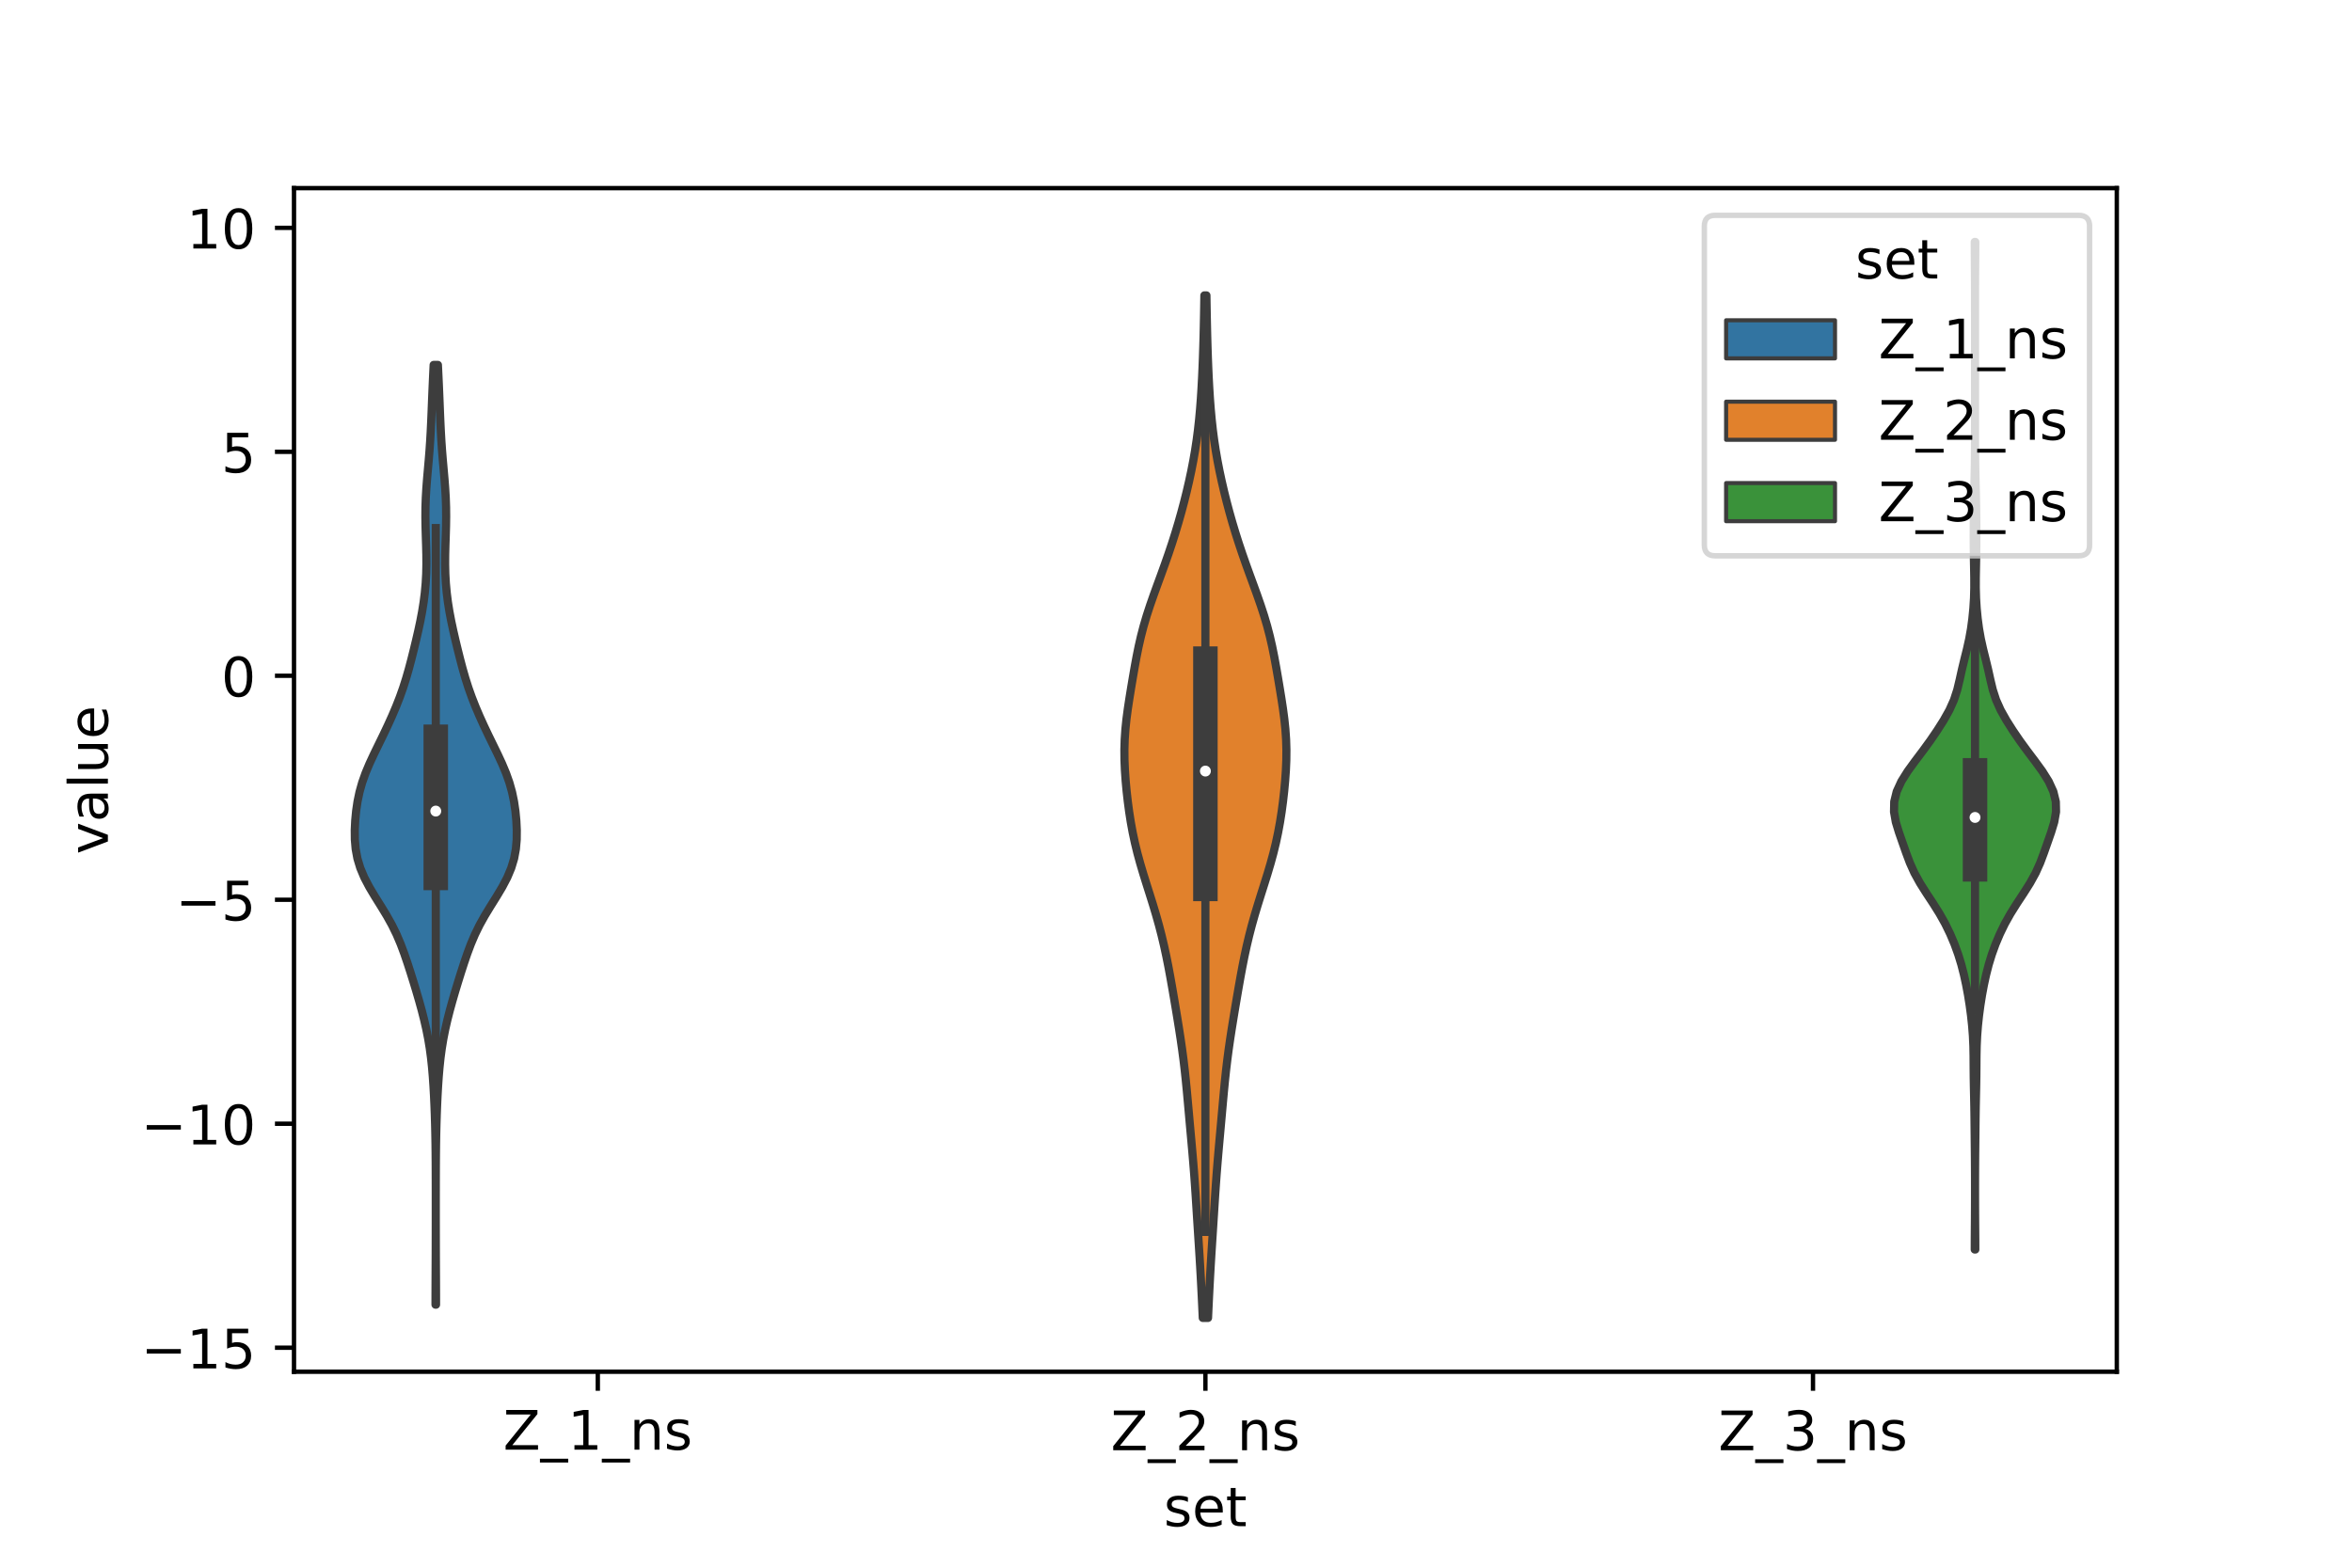 <?xml version="1.0" encoding="utf-8" standalone="no"?>
<!DOCTYPE svg PUBLIC "-//W3C//DTD SVG 1.1//EN"
  "http://www.w3.org/Graphics/SVG/1.1/DTD/svg11.dtd">
<!-- Created with matplotlib (https://matplotlib.org/) -->
<svg height="288pt" version="1.1" viewBox="0 0 432 288" width="432pt" xmlns="http://www.w3.org/2000/svg" xmlns:xlink="http://www.w3.org/1999/xlink">
 <defs>
  <style type="text/css">*{stroke-linecap:butt;stroke-linejoin:round;}</style>
 </defs>
 <g id="figure_1">
  <g id="patch_1">
   <path d="M 0 288 
L 432 288 
L 432 0 
L 0 0 
z
" style="fill:#ffffff;"/>
  </g>
  <g id="axes_1">
   <g id="patch_2">
    <path d="M 54 252 
L 388.8 252 
L 388.8 34.56 
L 54 34.56 
z
" style="fill:#ffffff;"/>
   </g>
   <g id="PolyCollection_1">
    <defs>
     <path d="M 80.089 -48.32 
L 79.991 -48.32 
L 79.993 -50.064 
L 79.999 -51.808 
L 80.007 -53.551 
L 80.016 -55.295 
L 80.024 -57.039 
L 80.03 -58.783 
L 80.034 -60.527 
L 80.037 -62.271 
L 80.039 -64.014 
L 80.039 -65.758 
L 80.039 -67.502 
L 80.038 -69.246 
L 80.036 -70.99 
L 80.031 -72.734 
L 80.023 -74.478 
L 80.009 -76.221 
L 79.988 -77.965 
L 79.957 -79.709 
L 79.915 -81.453 
L 79.862 -83.197 
L 79.796 -84.941 
L 79.716 -86.685 
L 79.619 -88.428 
L 79.501 -90.172 
L 79.354 -91.916 
L 79.169 -93.66 
L 78.936 -95.404 
L 78.649 -97.148 
L 78.304 -98.891 
L 77.906 -100.635 
L 77.462 -102.379 
L 76.981 -104.123 
L 76.473 -105.867 
L 75.944 -107.611 
L 75.399 -109.355 
L 74.835 -111.098 
L 74.239 -112.842 
L 73.586 -114.586 
L 72.844 -116.33 
L 71.989 -118.074 
L 71.016 -119.818 
L 69.954 -121.562 
L 68.864 -123.305 
L 67.824 -125.049 
L 66.909 -126.793 
L 66.176 -128.537 
L 65.65 -130.281 
L 65.327 -132.025 
L 65.176 -133.768 
L 65.16 -135.512 
L 65.244 -137.256 
L 65.411 -139 
L 65.667 -140.744 
L 66.03 -142.488 
L 66.519 -144.232 
L 67.138 -145.975 
L 67.87 -147.719 
L 68.681 -149.463 
L 69.53 -151.207 
L 70.381 -152.951 
L 71.21 -154.695 
L 72.001 -156.439 
L 72.744 -158.182 
L 73.429 -159.926 
L 74.049 -161.67 
L 74.604 -163.414 
L 75.104 -165.158 
L 75.565 -166.902 
L 76.002 -168.645 
L 76.423 -170.389 
L 76.825 -172.133 
L 77.198 -173.877 
L 77.529 -175.621 
L 77.808 -177.365 
L 78.029 -179.109 
L 78.187 -180.852 
L 78.283 -182.596 
L 78.32 -184.34 
L 78.309 -186.084 
L 78.265 -187.828 
L 78.208 -189.572 
L 78.158 -191.316 
L 78.133 -193.059 
L 78.147 -194.803 
L 78.206 -196.547 
L 78.308 -198.291 
L 78.443 -200.035 
L 78.596 -201.779 
L 78.75 -203.522 
L 78.891 -205.266 
L 79.011 -207.01 
L 79.111 -208.754 
L 79.195 -210.498 
L 79.268 -212.242 
L 79.337 -213.986 
L 79.408 -215.729 
L 79.483 -217.473 
L 79.563 -219.217 
L 79.648 -220.961 
L 80.432 -220.961 
L 80.432 -220.961 
L 80.517 -219.217 
L 80.597 -217.473 
L 80.672 -215.729 
L 80.743 -213.986 
L 80.812 -212.242 
L 80.885 -210.498 
L 80.969 -208.754 
L 81.069 -207.01 
L 81.189 -205.266 
L 81.33 -203.522 
L 81.484 -201.779 
L 81.637 -200.035 
L 81.772 -198.291 
L 81.874 -196.547 
L 81.933 -194.803 
L 81.947 -193.059 
L 81.922 -191.316 
L 81.872 -189.572 
L 81.815 -187.828 
L 81.771 -186.084 
L 81.76 -184.34 
L 81.797 -182.596 
L 81.893 -180.852 
L 82.051 -179.109 
L 82.272 -177.365 
L 82.551 -175.621 
L 82.882 -173.877 
L 83.255 -172.133 
L 83.657 -170.389 
L 84.078 -168.645 
L 84.515 -166.902 
L 84.976 -165.158 
L 85.476 -163.414 
L 86.031 -161.67 
L 86.651 -159.926 
L 87.336 -158.182 
L 88.079 -156.439 
L 88.87 -154.695 
L 89.699 -152.951 
L 90.55 -151.207 
L 91.399 -149.463 
L 92.21 -147.719 
L 92.942 -145.975 
L 93.561 -144.232 
L 94.05 -142.488 
L 94.413 -140.744 
L 94.669 -139 
L 94.836 -137.256 
L 94.92 -135.512 
L 94.904 -133.768 
L 94.753 -132.025 
L 94.43 -130.281 
L 93.904 -128.537 
L 93.171 -126.793 
L 92.256 -125.049 
L 91.216 -123.305 
L 90.126 -121.562 
L 89.064 -119.818 
L 88.091 -118.074 
L 87.236 -116.33 
L 86.494 -114.586 
L 85.841 -112.842 
L 85.245 -111.098 
L 84.681 -109.355 
L 84.136 -107.611 
L 83.607 -105.867 
L 83.099 -104.123 
L 82.618 -102.379 
L 82.174 -100.635 
L 81.776 -98.891 
L 81.431 -97.148 
L 81.144 -95.404 
L 80.911 -93.66 
L 80.726 -91.916 
L 80.579 -90.172 
L 80.461 -88.428 
L 80.364 -86.685 
L 80.284 -84.941 
L 80.218 -83.197 
L 80.165 -81.453 
L 80.123 -79.709 
L 80.092 -77.965 
L 80.071 -76.221 
L 80.057 -74.478 
L 80.049 -72.734 
L 80.044 -70.99 
L 80.042 -69.246 
L 80.041 -67.502 
L 80.041 -65.758 
L 80.041 -64.014 
L 80.043 -62.271 
L 80.046 -60.527 
L 80.05 -58.783 
L 80.056 -57.039 
L 80.064 -55.295 
L 80.073 -53.551 
L 80.081 -51.808 
L 80.087 -50.064 
L 80.089 -48.32 
z
" id="m24747a7698" style="stroke:#3d3d3d;stroke-width:1.5;"/>
    </defs>
    <g clip-path="url(#p8de58ba40b)">
     <use style="fill:#3274a1;stroke:#3d3d3d;stroke-width:1.5;" x="0" xlink:href="#m24747a7698" y="288"/>
    </g>
   </g>
   <g id="PolyCollection_2">
    <defs>
     <path d="M 221.883 -45.884 
L 220.917 -45.884 
L 220.83 -47.781 
L 220.739 -49.679 
L 220.644 -51.576 
L 220.543 -53.473 
L 220.434 -55.371 
L 220.32 -57.268 
L 220.2 -59.166 
L 220.078 -61.063 
L 219.956 -62.961 
L 219.835 -64.858 
L 219.715 -66.756 
L 219.593 -68.653 
L 219.463 -70.551 
L 219.325 -72.448 
L 219.174 -74.345 
L 219.013 -76.243 
L 218.845 -78.14 
L 218.673 -80.038 
L 218.502 -81.935 
L 218.332 -83.833 
L 218.162 -85.73 
L 217.987 -87.628 
L 217.802 -89.525 
L 217.599 -91.423 
L 217.374 -93.32 
L 217.124 -95.217 
L 216.851 -97.115 
L 216.559 -99.012 
L 216.253 -100.91 
L 215.939 -102.807 
L 215.62 -104.705 
L 215.294 -106.602 
L 214.958 -108.5 
L 214.606 -110.397 
L 214.229 -112.295 
L 213.819 -114.192 
L 213.371 -116.09 
L 212.88 -117.987 
L 212.347 -119.884 
L 211.778 -121.782 
L 211.185 -123.679 
L 210.583 -125.577 
L 209.991 -127.474 
L 209.428 -129.372 
L 208.91 -131.269 
L 208.447 -133.167 
L 208.043 -135.064 
L 207.695 -136.962 
L 207.398 -138.859 
L 207.145 -140.756 
L 206.929 -142.654 
L 206.752 -144.551 
L 206.618 -146.449 
L 206.537 -148.346 
L 206.52 -150.244 
L 206.576 -152.141 
L 206.707 -154.039 
L 206.906 -155.936 
L 207.159 -157.834 
L 207.447 -159.731 
L 207.755 -161.628 
L 208.073 -163.526 
L 208.401 -165.423 
L 208.749 -167.321 
L 209.131 -169.218 
L 209.565 -171.116 
L 210.06 -173.013 
L 210.621 -174.911 
L 211.24 -176.808 
L 211.902 -178.706 
L 212.59 -180.603 
L 213.285 -182.5 
L 213.97 -184.398 
L 214.634 -186.295 
L 215.269 -188.193 
L 215.872 -190.09 
L 216.443 -191.988 
L 216.98 -193.885 
L 217.486 -195.783 
L 217.96 -197.68 
L 218.401 -199.578 
L 218.808 -201.475 
L 219.177 -203.372 
L 219.506 -205.27 
L 219.794 -207.167 
L 220.041 -209.065 
L 220.249 -210.962 
L 220.422 -212.86 
L 220.567 -214.757 
L 220.687 -216.655 
L 220.789 -218.552 
L 220.875 -220.45 
L 220.949 -222.347 
L 221.011 -224.245 
L 221.065 -226.142 
L 221.109 -228.039 
L 221.148 -229.937 
L 221.181 -231.834 
L 221.212 -233.732 
L 221.588 -233.732 
L 221.588 -233.732 
L 221.619 -231.834 
L 221.652 -229.937 
L 221.691 -228.039 
L 221.735 -226.142 
L 221.789 -224.245 
L 221.851 -222.347 
L 221.925 -220.45 
L 222.011 -218.552 
L 222.113 -216.655 
L 222.233 -214.757 
L 222.378 -212.86 
L 222.551 -210.962 
L 222.759 -209.065 
L 223.006 -207.167 
L 223.294 -205.27 
L 223.623 -203.372 
L 223.992 -201.475 
L 224.399 -199.578 
L 224.84 -197.68 
L 225.314 -195.783 
L 225.82 -193.885 
L 226.357 -191.988 
L 226.928 -190.09 
L 227.531 -188.193 
L 228.166 -186.295 
L 228.83 -184.398 
L 229.515 -182.5 
L 230.21 -180.603 
L 230.898 -178.706 
L 231.56 -176.808 
L 232.179 -174.911 
L 232.74 -173.013 
L 233.235 -171.116 
L 233.669 -169.218 
L 234.051 -167.321 
L 234.399 -165.423 
L 234.727 -163.526 
L 235.045 -161.628 
L 235.353 -159.731 
L 235.641 -157.834 
L 235.894 -155.936 
L 236.093 -154.039 
L 236.224 -152.141 
L 236.28 -150.244 
L 236.263 -148.346 
L 236.182 -146.449 
L 236.048 -144.551 
L 235.871 -142.654 
L 235.655 -140.756 
L 235.402 -138.859 
L 235.105 -136.962 
L 234.757 -135.064 
L 234.353 -133.167 
L 233.89 -131.269 
L 233.372 -129.372 
L 232.809 -127.474 
L 232.217 -125.577 
L 231.615 -123.679 
L 231.022 -121.782 
L 230.453 -119.884 
L 229.92 -117.987 
L 229.429 -116.09 
L 228.981 -114.192 
L 228.571 -112.295 
L 228.194 -110.397 
L 227.842 -108.5 
L 227.506 -106.602 
L 227.18 -104.705 
L 226.861 -102.807 
L 226.547 -100.91 
L 226.241 -99.012 
L 225.949 -97.115 
L 225.676 -95.217 
L 225.426 -93.32 
L 225.201 -91.423 
L 224.998 -89.525 
L 224.813 -87.628 
L 224.638 -85.73 
L 224.468 -83.833 
L 224.298 -81.935 
L 224.127 -80.038 
L 223.955 -78.14 
L 223.787 -76.243 
L 223.626 -74.345 
L 223.475 -72.448 
L 223.337 -70.551 
L 223.207 -68.653 
L 223.085 -66.756 
L 222.965 -64.858 
L 222.844 -62.961 
L 222.722 -61.063 
L 222.6 -59.166 
L 222.48 -57.268 
L 222.366 -55.371 
L 222.257 -53.473 
L 222.156 -51.576 
L 222.061 -49.679 
L 221.97 -47.781 
L 221.883 -45.884 
z
" id="m5cb7a1bb43" style="stroke:#3d3d3d;stroke-width:1.5;"/>
    </defs>
    <g clip-path="url(#p8de58ba40b)">
     <use style="fill:#e1812c;stroke:#3d3d3d;stroke-width:1.5;" x="0" xlink:href="#m5cb7a1bb43" y="288"/>
    </g>
   </g>
   <g id="PolyCollection_3">
    <defs>
     <path d="M 362.813 -58.451 
L 362.707 -58.451 
L 362.713 -60.32 
L 362.727 -62.19 
L 362.742 -64.06 
L 362.752 -65.93 
L 362.757 -67.799 
L 362.758 -69.669 
L 362.756 -71.539 
L 362.749 -73.409 
L 362.737 -75.278 
L 362.719 -77.148 
L 362.699 -79.018 
L 362.679 -80.888 
L 362.659 -82.757 
L 362.631 -84.627 
L 362.593 -86.497 
L 362.551 -88.367 
L 362.519 -90.236 
L 362.503 -92.106 
L 362.492 -93.976 
L 362.456 -95.846 
L 362.37 -97.715 
L 362.224 -99.585 
L 362.024 -101.455 
L 361.774 -103.325 
L 361.477 -105.194 
L 361.128 -107.064 
L 360.723 -108.934 
L 360.244 -110.804 
L 359.67 -112.674 
L 358.991 -114.543 
L 358.202 -116.413 
L 357.293 -118.283 
L 356.246 -120.153 
L 355.073 -122.022 
L 353.84 -123.892 
L 352.657 -125.762 
L 351.626 -127.632 
L 350.786 -129.501 
L 350.086 -131.371 
L 349.429 -133.241 
L 348.777 -135.111 
L 348.21 -136.98 
L 347.88 -138.85 
L 347.918 -140.72 
L 348.378 -142.59 
L 349.234 -144.459 
L 350.406 -146.329 
L 351.769 -148.199 
L 353.18 -150.069 
L 354.54 -151.938 
L 355.816 -153.808 
L 357.002 -155.678 
L 358.053 -157.548 
L 358.893 -159.417 
L 359.499 -161.287 
L 359.946 -163.157 
L 360.36 -165.027 
L 360.811 -166.896 
L 361.277 -168.766 
L 361.693 -170.636 
L 362.024 -172.506 
L 362.274 -174.375 
L 362.456 -176.245 
L 362.572 -178.115 
L 362.624 -179.985 
L 362.621 -181.854 
L 362.587 -183.724 
L 362.548 -185.594 
L 362.523 -187.464 
L 362.514 -189.333 
L 362.519 -191.203 
L 362.533 -193.073 
L 362.558 -194.943 
L 362.593 -196.812 
L 362.638 -198.682 
L 362.683 -200.552 
L 362.719 -202.422 
L 362.742 -204.292 
L 362.754 -206.161 
L 362.758 -208.031 
L 362.76 -209.901 
L 362.76 -211.771 
L 362.76 -213.64 
L 362.76 -215.51 
L 362.76 -217.38 
L 362.76 -219.25 
L 362.76 -221.119 
L 362.76 -222.989 
L 362.76 -224.859 
L 362.76 -226.729 
L 362.76 -228.598 
L 362.76 -230.468 
L 362.759 -232.338 
L 362.757 -234.208 
L 362.752 -236.077 
L 362.742 -237.947 
L 362.727 -239.817 
L 362.713 -241.687 
L 362.707 -243.556 
L 362.813 -243.556 
L 362.813 -243.556 
L 362.807 -241.687 
L 362.793 -239.817 
L 362.778 -237.947 
L 362.768 -236.077 
L 362.763 -234.208 
L 362.761 -232.338 
L 362.76 -230.468 
L 362.76 -228.598 
L 362.76 -226.729 
L 362.76 -224.859 
L 362.76 -222.989 
L 362.76 -221.119 
L 362.76 -219.25 
L 362.76 -217.38 
L 362.76 -215.51 
L 362.76 -213.64 
L 362.76 -211.771 
L 362.76 -209.901 
L 362.762 -208.031 
L 362.766 -206.161 
L 362.778 -204.292 
L 362.801 -202.422 
L 362.837 -200.552 
L 362.882 -198.682 
L 362.927 -196.812 
L 362.962 -194.943 
L 362.987 -193.073 
L 363.001 -191.203 
L 363.006 -189.333 
L 362.997 -187.464 
L 362.972 -185.594 
L 362.933 -183.724 
L 362.899 -181.854 
L 362.896 -179.985 
L 362.948 -178.115 
L 363.064 -176.245 
L 363.246 -174.375 
L 363.496 -172.506 
L 363.827 -170.636 
L 364.243 -168.766 
L 364.709 -166.896 
L 365.16 -165.027 
L 365.574 -163.157 
L 366.021 -161.287 
L 366.627 -159.417 
L 367.467 -157.548 
L 368.518 -155.678 
L 369.704 -153.808 
L 370.98 -151.938 
L 372.34 -150.069 
L 373.751 -148.199 
L 375.114 -146.329 
L 376.286 -144.459 
L 377.142 -142.59 
L 377.602 -140.72 
L 377.64 -138.85 
L 377.31 -136.98 
L 376.743 -135.111 
L 376.091 -133.241 
L 375.434 -131.371 
L 374.734 -129.501 
L 373.894 -127.632 
L 372.863 -125.762 
L 371.68 -123.892 
L 370.447 -122.022 
L 369.274 -120.153 
L 368.227 -118.283 
L 367.318 -116.413 
L 366.529 -114.543 
L 365.85 -112.674 
L 365.276 -110.804 
L 364.797 -108.934 
L 364.392 -107.064 
L 364.043 -105.194 
L 363.746 -103.325 
L 363.496 -101.455 
L 363.296 -99.585 
L 363.15 -97.715 
L 363.064 -95.846 
L 363.028 -93.976 
L 363.017 -92.106 
L 363.001 -90.236 
L 362.969 -88.367 
L 362.927 -86.497 
L 362.889 -84.627 
L 362.861 -82.757 
L 362.841 -80.888 
L 362.821 -79.018 
L 362.801 -77.148 
L 362.783 -75.278 
L 362.771 -73.409 
L 362.764 -71.539 
L 362.762 -69.669 
L 362.763 -67.799 
L 362.768 -65.93 
L 362.778 -64.06 
L 362.793 -62.19 
L 362.807 -60.32 
L 362.813 -58.451 
z
" id="m76dce83050" style="stroke:#3d3d3d;stroke-width:1.5;"/>
    </defs>
    <g clip-path="url(#p8de58ba40b)">
     <use style="fill:#3a923a;stroke:#3d3d3d;stroke-width:1.5;" x="0" xlink:href="#m76dce83050" y="288"/>
    </g>
   </g>
   <g id="patch_3">
    <path clip-path="url(#p8de58ba40b)" d="M 109.8 124.148 
L 109.8 124.148 
L 109.8 124.148 
L 109.8 124.148 
z
" style="fill:#3274a1;stroke:#3d3d3d;stroke-linejoin:miter;stroke-width:0.75;"/>
   </g>
   <g id="patch_4">
    <path clip-path="url(#p8de58ba40b)" d="M 109.8 124.148 
L 109.8 124.148 
L 109.8 124.148 
L 109.8 124.148 
z
" style="fill:#e1812c;stroke:#3d3d3d;stroke-linejoin:miter;stroke-width:0.75;"/>
   </g>
   <g id="patch_5">
    <path clip-path="url(#p8de58ba40b)" d="M 109.8 124.148 
L 109.8 124.148 
L 109.8 124.148 
L 109.8 124.148 
z
" style="fill:#3a923a;stroke:#3d3d3d;stroke-linejoin:miter;stroke-width:0.75;"/>
   </g>
   <g id="matplotlib.axis_1">
    <g id="xtick_1">
     <g id="line2d_1">
      <defs>
       <path d="M 0 0 
L 0 3.5 
" id="m374f820655" style="stroke:#000000;stroke-width:0.8;"/>
      </defs>
      <g>
       <use style="stroke:#000000;stroke-width:0.8;" x="109.8" xlink:href="#m374f820655" y="252"/>
      </g>
     </g>
     <g id="text_1">
      <!-- Z_1_ns -->
      <g transform="translate(92.42 266.32)scale(0.1 -0.1)">
       <defs>
        <path d="M 5.609 72.906 
L 62.891 72.906 
L 62.891 65.375 
L 16.797 8.297 
L 64.016 8.297 
L 64.016 0 
L 4.5 0 
L 4.5 7.516 
L 50.594 64.594 
L 5.609 64.594 
z
" id="DejaVuSans-90"/>
        <path d="M 50.984 -16.609 
L 50.984 -23.578 
L -0.984 -23.578 
L -0.984 -16.609 
z
" id="DejaVuSans-95"/>
        <path d="M 12.406 8.297 
L 28.516 8.297 
L 28.516 63.922 
L 10.984 60.406 
L 10.984 69.391 
L 28.422 72.906 
L 38.281 72.906 
L 38.281 8.297 
L 54.391 8.297 
L 54.391 0 
L 12.406 0 
z
" id="DejaVuSans-49"/>
        <path d="M 54.891 33.016 
L 54.891 0 
L 45.906 0 
L 45.906 32.719 
Q 45.906 40.484 42.875 44.328 
Q 39.844 48.188 33.797 48.188 
Q 26.516 48.188 22.312 43.547 
Q 18.109 38.922 18.109 30.906 
L 18.109 0 
L 9.078 0 
L 9.078 54.688 
L 18.109 54.688 
L 18.109 46.188 
Q 21.344 51.125 25.703 53.562 
Q 30.078 56 35.797 56 
Q 45.219 56 50.047 50.172 
Q 54.891 44.344 54.891 33.016 
z
" id="DejaVuSans-110"/>
        <path d="M 44.281 53.078 
L 44.281 44.578 
Q 40.484 46.531 36.375 47.5 
Q 32.281 48.484 27.875 48.484 
Q 21.188 48.484 17.844 46.438 
Q 14.5 44.391 14.5 40.281 
Q 14.5 37.156 16.891 35.375 
Q 19.281 33.594 26.516 31.984 
L 29.594 31.297 
Q 39.156 29.25 43.188 25.516 
Q 47.219 21.781 47.219 15.094 
Q 47.219 7.469 41.188 3.016 
Q 35.156 -1.422 24.609 -1.422 
Q 20.219 -1.422 15.453 -0.562 
Q 10.688 0.297 5.422 2 
L 5.422 11.281 
Q 10.406 8.688 15.234 7.391 
Q 20.062 6.109 24.812 6.109 
Q 31.156 6.109 34.562 8.281 
Q 37.984 10.453 37.984 14.406 
Q 37.984 18.062 35.516 20.016 
Q 33.062 21.969 24.703 23.781 
L 21.578 24.516 
Q 13.234 26.266 9.516 29.906 
Q 5.812 33.547 5.812 39.891 
Q 5.812 47.609 11.281 51.797 
Q 16.75 56 26.812 56 
Q 31.781 56 36.172 55.266 
Q 40.578 54.547 44.281 53.078 
z
" id="DejaVuSans-115"/>
       </defs>
       <use xlink:href="#DejaVuSans-90"/>
       <use x="68.506" xlink:href="#DejaVuSans-95"/>
       <use x="118.506" xlink:href="#DejaVuSans-49"/>
       <use x="182.129" xlink:href="#DejaVuSans-95"/>
       <use x="232.129" xlink:href="#DejaVuSans-110"/>
       <use x="295.508" xlink:href="#DejaVuSans-115"/>
      </g>
     </g>
    </g>
    <g id="xtick_2">
     <g id="line2d_2">
      <g>
       <use style="stroke:#000000;stroke-width:0.8;" x="221.4" xlink:href="#m374f820655" y="252"/>
      </g>
     </g>
     <g id="text_2">
      <!-- Z_2_ns -->
      <g transform="translate(204.02 266.422)scale(0.1 -0.1)">
       <defs>
        <path d="M 19.188 8.297 
L 53.609 8.297 
L 53.609 0 
L 7.328 0 
L 7.328 8.297 
Q 12.938 14.109 22.625 23.891 
Q 32.328 33.688 34.812 36.531 
Q 39.547 41.844 41.422 45.531 
Q 43.312 49.219 43.312 52.781 
Q 43.312 58.594 39.234 62.25 
Q 35.156 65.922 28.609 65.922 
Q 23.969 65.922 18.812 64.312 
Q 13.672 62.703 7.812 59.422 
L 7.812 69.391 
Q 13.766 71.781 18.938 73 
Q 24.125 74.219 28.422 74.219 
Q 39.75 74.219 46.484 68.547 
Q 53.219 62.891 53.219 53.422 
Q 53.219 48.922 51.531 44.891 
Q 49.859 40.875 45.406 35.406 
Q 44.188 33.984 37.641 27.219 
Q 31.109 20.453 19.188 8.297 
z
" id="DejaVuSans-50"/>
       </defs>
       <use xlink:href="#DejaVuSans-90"/>
       <use x="68.506" xlink:href="#DejaVuSans-95"/>
       <use x="118.506" xlink:href="#DejaVuSans-50"/>
       <use x="182.129" xlink:href="#DejaVuSans-95"/>
       <use x="232.129" xlink:href="#DejaVuSans-110"/>
       <use x="295.508" xlink:href="#DejaVuSans-115"/>
      </g>
     </g>
    </g>
    <g id="xtick_3">
     <g id="line2d_3">
      <g>
       <use style="stroke:#000000;stroke-width:0.8;" x="333" xlink:href="#m374f820655" y="252"/>
      </g>
     </g>
     <g id="text_3">
      <!-- Z_3_ns -->
      <g transform="translate(315.62 266.422)scale(0.1 -0.1)">
       <defs>
        <path d="M 40.578 39.312 
Q 47.656 37.797 51.625 33 
Q 55.609 28.219 55.609 21.188 
Q 55.609 10.406 48.188 4.484 
Q 40.766 -1.422 27.094 -1.422 
Q 22.516 -1.422 17.656 -0.516 
Q 12.797 0.391 7.625 2.203 
L 7.625 11.719 
Q 11.719 9.328 16.594 8.109 
Q 21.484 6.891 26.812 6.891 
Q 36.078 6.891 40.938 10.547 
Q 45.797 14.203 45.797 21.188 
Q 45.797 27.641 41.281 31.266 
Q 36.766 34.906 28.719 34.906 
L 20.219 34.906 
L 20.219 43.016 
L 29.109 43.016 
Q 36.375 43.016 40.234 45.922 
Q 44.094 48.828 44.094 54.297 
Q 44.094 59.906 40.109 62.906 
Q 36.141 65.922 28.719 65.922 
Q 24.656 65.922 20.016 65.031 
Q 15.375 64.156 9.812 62.312 
L 9.812 71.094 
Q 15.438 72.656 20.344 73.438 
Q 25.25 74.219 29.594 74.219 
Q 40.828 74.219 47.359 69.109 
Q 53.906 64.016 53.906 55.328 
Q 53.906 49.266 50.438 45.094 
Q 46.969 40.922 40.578 39.312 
z
" id="DejaVuSans-51"/>
       </defs>
       <use xlink:href="#DejaVuSans-90"/>
       <use x="68.506" xlink:href="#DejaVuSans-95"/>
       <use x="118.506" xlink:href="#DejaVuSans-51"/>
       <use x="182.129" xlink:href="#DejaVuSans-95"/>
       <use x="232.129" xlink:href="#DejaVuSans-110"/>
       <use x="295.508" xlink:href="#DejaVuSans-115"/>
      </g>
     </g>
    </g>
    <g id="text_4">
     <!-- set -->
     <g transform="translate(213.759 280.378)scale(0.1 -0.1)">
      <defs>
       <path d="M 56.203 29.594 
L 56.203 25.203 
L 14.891 25.203 
Q 15.484 15.922 20.484 11.062 
Q 25.484 6.203 34.422 6.203 
Q 39.594 6.203 44.453 7.469 
Q 49.312 8.734 54.109 11.281 
L 54.109 2.781 
Q 49.266 0.734 44.188 -0.344 
Q 39.109 -1.422 33.891 -1.422 
Q 20.797 -1.422 13.156 6.188 
Q 5.516 13.812 5.516 26.812 
Q 5.516 40.234 12.766 48.109 
Q 20.016 56 32.328 56 
Q 43.359 56 49.781 48.891 
Q 56.203 41.797 56.203 29.594 
z
M 47.219 32.234 
Q 47.125 39.594 43.094 43.984 
Q 39.062 48.391 32.422 48.391 
Q 24.906 48.391 20.391 44.141 
Q 15.875 39.891 15.188 32.172 
z
" id="DejaVuSans-101"/>
       <path d="M 18.312 70.219 
L 18.312 54.688 
L 36.812 54.688 
L 36.812 47.703 
L 18.312 47.703 
L 18.312 18.016 
Q 18.312 11.328 20.141 9.422 
Q 21.969 7.516 27.594 7.516 
L 36.812 7.516 
L 36.812 0 
L 27.594 0 
Q 17.188 0 13.234 3.875 
Q 9.281 7.766 9.281 18.016 
L 9.281 47.703 
L 2.688 47.703 
L 2.688 54.688 
L 9.281 54.688 
L 9.281 70.219 
z
" id="DejaVuSans-116"/>
      </defs>
      <use xlink:href="#DejaVuSans-115"/>
      <use x="52.1" xlink:href="#DejaVuSans-101"/>
      <use x="113.623" xlink:href="#DejaVuSans-116"/>
     </g>
    </g>
   </g>
   <g id="matplotlib.axis_2">
    <g id="ytick_1">
     <g id="line2d_4">
      <defs>
       <path d="M 0 0 
L -3.5 0 
" id="m117dcf5b31" style="stroke:#000000;stroke-width:0.8;"/>
      </defs>
      <g>
       <use style="stroke:#000000;stroke-width:0.8;" x="54" xlink:href="#m117dcf5b31" y="247.586"/>
      </g>
     </g>
     <g id="text_5">
      <!-- −15 -->
      <g transform="translate(25.895 251.386)scale(0.1 -0.1)">
       <defs>
        <path d="M 10.594 35.5 
L 73.188 35.5 
L 73.188 27.203 
L 10.594 27.203 
z
" id="DejaVuSans-8722"/>
        <path d="M 10.797 72.906 
L 49.516 72.906 
L 49.516 64.594 
L 19.828 64.594 
L 19.828 46.734 
Q 21.969 47.469 24.109 47.828 
Q 26.266 48.188 28.422 48.188 
Q 40.625 48.188 47.75 41.5 
Q 54.891 34.812 54.891 23.391 
Q 54.891 11.625 47.562 5.094 
Q 40.234 -1.422 26.906 -1.422 
Q 22.312 -1.422 17.547 -0.641 
Q 12.797 0.141 7.719 1.703 
L 7.719 11.625 
Q 12.109 9.234 16.797 8.062 
Q 21.484 6.891 26.703 6.891 
Q 35.156 6.891 40.078 11.328 
Q 45.016 15.766 45.016 23.391 
Q 45.016 31 40.078 35.438 
Q 35.156 39.891 26.703 39.891 
Q 22.75 39.891 18.812 39.016 
Q 14.891 38.141 10.797 36.281 
z
" id="DejaVuSans-53"/>
       </defs>
       <use xlink:href="#DejaVuSans-8722"/>
       <use x="83.789" xlink:href="#DejaVuSans-49"/>
       <use x="147.412" xlink:href="#DejaVuSans-53"/>
      </g>
     </g>
    </g>
    <g id="ytick_2">
     <g id="line2d_5">
      <g>
       <use style="stroke:#000000;stroke-width:0.8;" x="54" xlink:href="#m117dcf5b31" y="206.44"/>
      </g>
     </g>
     <g id="text_6">
      <!-- −10 -->
      <g transform="translate(25.895 210.24)scale(0.1 -0.1)">
       <defs>
        <path d="M 31.781 66.406 
Q 24.172 66.406 20.328 58.906 
Q 16.5 51.422 16.5 36.375 
Q 16.5 21.391 20.328 13.891 
Q 24.172 6.391 31.781 6.391 
Q 39.453 6.391 43.281 13.891 
Q 47.125 21.391 47.125 36.375 
Q 47.125 51.422 43.281 58.906 
Q 39.453 66.406 31.781 66.406 
z
M 31.781 74.219 
Q 44.047 74.219 50.516 64.516 
Q 56.984 54.828 56.984 36.375 
Q 56.984 17.969 50.516 8.266 
Q 44.047 -1.422 31.781 -1.422 
Q 19.531 -1.422 13.062 8.266 
Q 6.594 17.969 6.594 36.375 
Q 6.594 54.828 13.062 64.516 
Q 19.531 74.219 31.781 74.219 
z
" id="DejaVuSans-48"/>
       </defs>
       <use xlink:href="#DejaVuSans-8722"/>
       <use x="83.789" xlink:href="#DejaVuSans-49"/>
       <use x="147.412" xlink:href="#DejaVuSans-48"/>
      </g>
     </g>
    </g>
    <g id="ytick_3">
     <g id="line2d_6">
      <g>
       <use style="stroke:#000000;stroke-width:0.8;" x="54" xlink:href="#m117dcf5b31" y="165.294"/>
      </g>
     </g>
     <g id="text_7">
      <!-- −5 -->
      <g transform="translate(32.258 169.094)scale(0.1 -0.1)">
       <use xlink:href="#DejaVuSans-8722"/>
       <use x="83.789" xlink:href="#DejaVuSans-53"/>
      </g>
     </g>
    </g>
    <g id="ytick_4">
     <g id="line2d_7">
      <g>
       <use style="stroke:#000000;stroke-width:0.8;" x="54" xlink:href="#m117dcf5b31" y="124.148"/>
      </g>
     </g>
     <g id="text_8">
      <!-- 0 -->
      <g transform="translate(40.638 127.948)scale(0.1 -0.1)">
       <use xlink:href="#DejaVuSans-48"/>
      </g>
     </g>
    </g>
    <g id="ytick_5">
     <g id="line2d_8">
      <g>
       <use style="stroke:#000000;stroke-width:0.8;" x="54" xlink:href="#m117dcf5b31" y="83.002"/>
      </g>
     </g>
     <g id="text_9">
      <!-- 5 -->
      <g transform="translate(40.638 86.802)scale(0.1 -0.1)">
       <use xlink:href="#DejaVuSans-53"/>
      </g>
     </g>
    </g>
    <g id="ytick_6">
     <g id="line2d_9">
      <g>
       <use style="stroke:#000000;stroke-width:0.8;" x="54" xlink:href="#m117dcf5b31" y="41.856"/>
      </g>
     </g>
     <g id="text_10">
      <!-- 10 -->
      <g transform="translate(34.275 45.656)scale(0.1 -0.1)">
       <use xlink:href="#DejaVuSans-49"/>
       <use x="63.623" xlink:href="#DejaVuSans-48"/>
      </g>
     </g>
    </g>
    <g id="text_11">
     <!-- value -->
     <g transform="translate(19.816 156.938)rotate(-90)scale(0.1 -0.1)">
      <defs>
       <path d="M 2.984 54.688 
L 12.5 54.688 
L 29.594 8.797 
L 46.688 54.688 
L 56.203 54.688 
L 35.688 0 
L 23.484 0 
z
" id="DejaVuSans-118"/>
       <path d="M 34.281 27.484 
Q 23.391 27.484 19.188 25 
Q 14.984 22.516 14.984 16.5 
Q 14.984 11.719 18.141 8.906 
Q 21.297 6.109 26.703 6.109 
Q 34.188 6.109 38.703 11.406 
Q 43.219 16.703 43.219 25.484 
L 43.219 27.484 
z
M 52.203 31.203 
L 52.203 0 
L 43.219 0 
L 43.219 8.297 
Q 40.141 3.328 35.547 0.953 
Q 30.953 -1.422 24.312 -1.422 
Q 15.922 -1.422 10.953 3.297 
Q 6 8.016 6 15.922 
Q 6 25.141 12.172 29.828 
Q 18.359 34.516 30.609 34.516 
L 43.219 34.516 
L 43.219 35.406 
Q 43.219 41.609 39.141 45 
Q 35.062 48.391 27.688 48.391 
Q 23 48.391 18.547 47.266 
Q 14.109 46.141 10.016 43.891 
L 10.016 52.203 
Q 14.938 54.109 19.578 55.047 
Q 24.219 56 28.609 56 
Q 40.484 56 46.344 49.844 
Q 52.203 43.703 52.203 31.203 
z
" id="DejaVuSans-97"/>
       <path d="M 9.422 75.984 
L 18.406 75.984 
L 18.406 0 
L 9.422 0 
z
" id="DejaVuSans-108"/>
       <path d="M 8.5 21.578 
L 8.5 54.688 
L 17.484 54.688 
L 17.484 21.922 
Q 17.484 14.156 20.5 10.266 
Q 23.531 6.391 29.594 6.391 
Q 36.859 6.391 41.078 11.031 
Q 45.312 15.672 45.312 23.688 
L 45.312 54.688 
L 54.297 54.688 
L 54.297 0 
L 45.312 0 
L 45.312 8.406 
Q 42.047 3.422 37.719 1 
Q 33.406 -1.422 27.688 -1.422 
Q 18.266 -1.422 13.375 4.438 
Q 8.5 10.297 8.5 21.578 
z
M 31.109 56 
z
" id="DejaVuSans-117"/>
      </defs>
      <use xlink:href="#DejaVuSans-118"/>
      <use x="59.18" xlink:href="#DejaVuSans-97"/>
      <use x="120.459" xlink:href="#DejaVuSans-108"/>
      <use x="148.242" xlink:href="#DejaVuSans-117"/>
      <use x="211.621" xlink:href="#DejaVuSans-101"/>
     </g>
    </g>
   </g>
   <g id="line2d_10">
    <path clip-path="url(#p8de58ba40b)" d="M 80.04 198.51 
L 80.04 97.012 
" style="fill:none;stroke:#3d3d3d;stroke-linecap:square;stroke-width:1.5;"/>
   </g>
   <g id="line2d_11">
    <path clip-path="url(#p8de58ba40b)" d="M 80.04 161.291 
L 80.04 135.355 
" style="fill:none;stroke:#3d3d3d;stroke-linecap:square;stroke-width:4.5;"/>
   </g>
   <g id="line2d_12">
    <path clip-path="url(#p8de58ba40b)" d="M 221.4 226.306 
L 221.4 63.605 
" style="fill:none;stroke:#3d3d3d;stroke-linecap:square;stroke-width:1.5;"/>
   </g>
   <g id="line2d_13">
    <path clip-path="url(#p8de58ba40b)" d="M 221.4 163.305 
L 221.4 121.001 
" style="fill:none;stroke:#3d3d3d;stroke-linecap:square;stroke-width:4.5;"/>
   </g>
   <g id="line2d_14">
    <path clip-path="url(#p8de58ba40b)" d="M 362.76 185.539 
L 362.76 114.296 
" style="fill:none;stroke:#3d3d3d;stroke-linecap:square;stroke-width:1.5;"/>
   </g>
   <g id="line2d_15">
    <path clip-path="url(#p8de58ba40b)" d="M 362.76 159.704 
L 362.76 141.51 
" style="fill:none;stroke:#3d3d3d;stroke-linecap:square;stroke-width:4.5;"/>
   </g>
   <g id="patch_6">
    <path d="M 54 252 
L 54 34.56 
" style="fill:none;stroke:#000000;stroke-linecap:square;stroke-linejoin:miter;stroke-width:0.8;"/>
   </g>
   <g id="patch_7">
    <path d="M 388.8 252 
L 388.8 34.56 
" style="fill:none;stroke:#000000;stroke-linecap:square;stroke-linejoin:miter;stroke-width:0.8;"/>
   </g>
   <g id="patch_8">
    <path d="M 54 252 
L 388.8 252 
" style="fill:none;stroke:#000000;stroke-linecap:square;stroke-linejoin:miter;stroke-width:0.8;"/>
   </g>
   <g id="patch_9">
    <path d="M 54 34.56 
L 388.8 34.56 
" style="fill:none;stroke:#000000;stroke-linecap:square;stroke-linejoin:miter;stroke-width:0.8;"/>
   </g>
   <g id="PathCollection_1">
    <defs>
     <path d="M 0 1.5 
C 0.398 1.5 0.779 1.342 1.061 1.061 
C 1.342 0.779 1.5 0.398 1.5 0 
C 1.5 -0.398 1.342 -0.779 1.061 -1.061 
C 0.779 -1.342 0.398 -1.5 0 -1.5 
C -0.398 -1.5 -0.779 -1.342 -1.061 -1.061 
C -1.342 -0.779 -1.5 -0.398 -1.5 0 
C -1.5 0.398 -1.342 0.779 -1.061 1.061 
C -0.779 1.342 -0.398 1.5 0 1.5 
z
" id="me328e4233e" style="stroke:#3d3d3d;"/>
    </defs>
    <g clip-path="url(#p8de58ba40b)">
     <use style="fill:#ffffff;stroke:#3d3d3d;" x="80.04" xlink:href="#me328e4233e" y="149.004"/>
    </g>
   </g>
   <g id="PathCollection_2">
    <g clip-path="url(#p8de58ba40b)">
     <use style="fill:#ffffff;stroke:#3d3d3d;" x="221.4" xlink:href="#me328e4233e" y="141.654"/>
    </g>
   </g>
   <g id="PathCollection_3">
    <g clip-path="url(#p8de58ba40b)">
     <use style="fill:#ffffff;stroke:#3d3d3d;" x="362.76" xlink:href="#me328e4233e" y="150.172"/>
    </g>
   </g>
   <g id="legend_1">
    <g id="patch_10">
     <path d="M 315.041 102.107 
L 381.8 102.107 
Q 383.8 102.107 383.8 100.107 
L 383.8 41.56 
Q 383.8 39.56 381.8 39.56 
L 315.041 39.56 
Q 313.041 39.56 313.041 41.56 
L 313.041 100.107 
Q 313.041 102.107 315.041 102.107 
z
" style="fill:#ffffff;opacity:0.8;stroke:#cccccc;stroke-linejoin:miter;"/>
    </g>
    <g id="text_12">
     <!-- set -->
     <g transform="translate(340.779 51.158)scale(0.1 -0.1)">
      <use xlink:href="#DejaVuSans-115"/>
      <use x="52.1" xlink:href="#DejaVuSans-101"/>
      <use x="113.623" xlink:href="#DejaVuSans-116"/>
     </g>
    </g>
    <g id="patch_11">
     <path d="M 317.041 65.837 
L 337.041 65.837 
L 337.041 58.837 
L 317.041 58.837 
z
" style="fill:#3274a1;stroke:#3d3d3d;stroke-linejoin:miter;stroke-width:0.75;"/>
    </g>
    <g id="text_13">
     <!-- Z_1_ns -->
     <g transform="translate(345.041 65.837)scale(0.1 -0.1)">
      <use xlink:href="#DejaVuSans-90"/>
      <use x="68.506" xlink:href="#DejaVuSans-95"/>
      <use x="118.506" xlink:href="#DejaVuSans-49"/>
      <use x="182.129" xlink:href="#DejaVuSans-95"/>
      <use x="232.129" xlink:href="#DejaVuSans-110"/>
      <use x="295.508" xlink:href="#DejaVuSans-115"/>
     </g>
    </g>
    <g id="patch_12">
     <path d="M 317.041 80.793 
L 337.041 80.793 
L 337.041 73.793 
L 317.041 73.793 
z
" style="fill:#e1812c;stroke:#3d3d3d;stroke-linejoin:miter;stroke-width:0.75;"/>
    </g>
    <g id="text_14">
     <!-- Z_2_ns -->
     <g transform="translate(345.041 80.793)scale(0.1 -0.1)">
      <use xlink:href="#DejaVuSans-90"/>
      <use x="68.506" xlink:href="#DejaVuSans-95"/>
      <use x="118.506" xlink:href="#DejaVuSans-50"/>
      <use x="182.129" xlink:href="#DejaVuSans-95"/>
      <use x="232.129" xlink:href="#DejaVuSans-110"/>
      <use x="295.508" xlink:href="#DejaVuSans-115"/>
     </g>
    </g>
    <g id="patch_13">
     <path d="M 317.041 95.749 
L 337.041 95.749 
L 337.041 88.749 
L 317.041 88.749 
z
" style="fill:#3a923a;stroke:#3d3d3d;stroke-linejoin:miter;stroke-width:0.75;"/>
    </g>
    <g id="text_15">
     <!-- Z_3_ns -->
     <g transform="translate(345.041 95.749)scale(0.1 -0.1)">
      <use xlink:href="#DejaVuSans-90"/>
      <use x="68.506" xlink:href="#DejaVuSans-95"/>
      <use x="118.506" xlink:href="#DejaVuSans-51"/>
      <use x="182.129" xlink:href="#DejaVuSans-95"/>
      <use x="232.129" xlink:href="#DejaVuSans-110"/>
      <use x="295.508" xlink:href="#DejaVuSans-115"/>
     </g>
    </g>
   </g>
  </g>
 </g>
 <defs>
  <clipPath id="p8de58ba40b">
   <rect height="217.44" width="334.8" x="54" y="34.56"/>
  </clipPath>
 </defs>
</svg>
